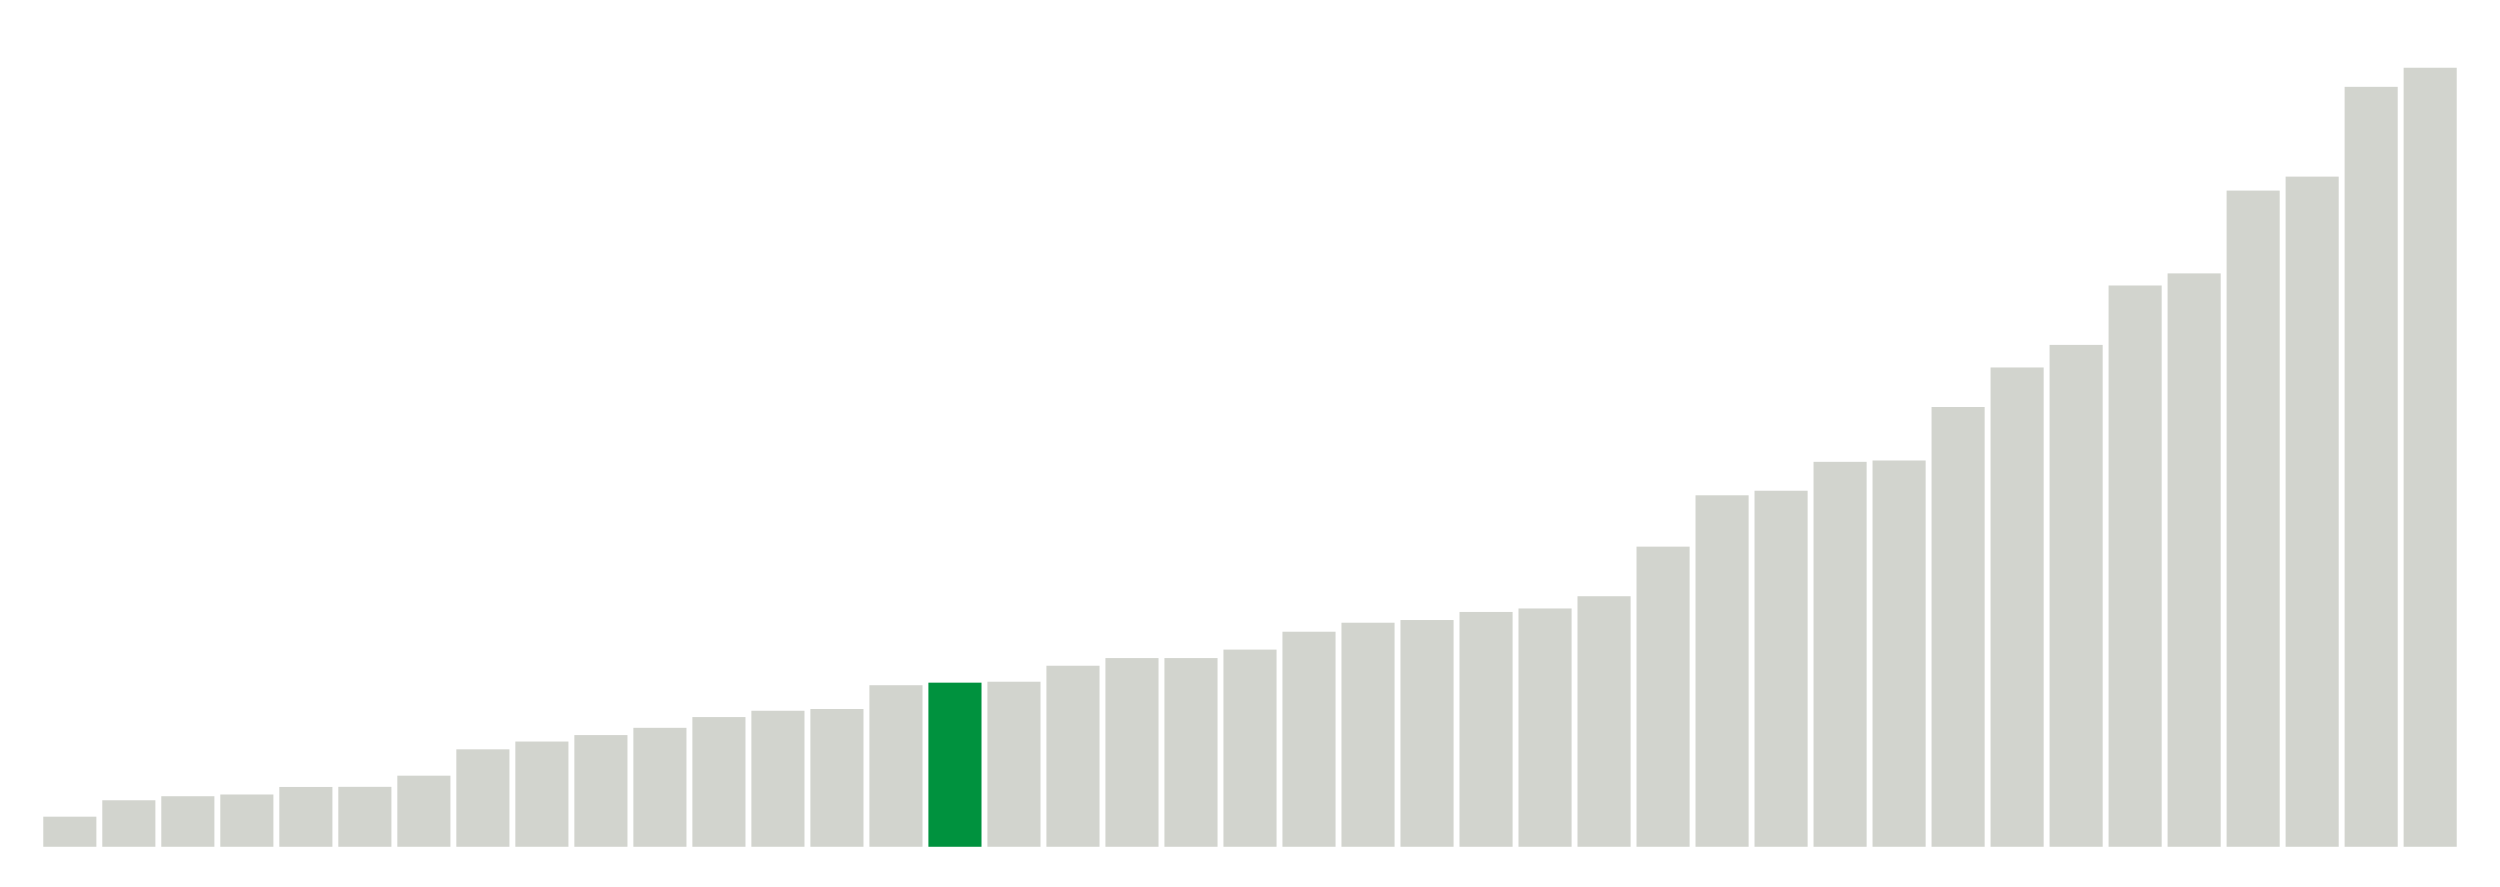 <svg xmlns="http://www.w3.org/2000/svg" xmlns:xlink="http://www.w3.org/1999/xlink" version="1.1" class="marks" width="310" height="110" ><g fill="none" stroke-miterlimit="10" transform="translate(5,5)"><g class="mark-group role-frame root" role="graphics-object" aria-roledescription="group mark container"><g transform="translate(0,0)"><path class="background" aria-hidden="true" d="M0,0h300v100h-300Z" stroke="#ddd" stroke-width="0"/><g><g class="mark-rect role-mark marks" role="graphics-symbol" aria-roledescription="rect mark container"><path d="M0.366,96.267h6.585v3.733h-6.585Z" fill="#D2D4CE"/><path d="M7.683,94.233h6.585v5.767h-6.585Z" fill="#D2D4CE"/><path d="M15,93.733h6.585v6.267h-6.585Z" fill="#D2D4CE"/><path d="M22.317,93.517h6.585v6.483h-6.585Z" fill="#D2D4CE"/><path d="M29.634,92.583h6.585v7.417h-6.585Z" fill="#D2D4CE"/><path d="M36.951,92.567h6.585v7.433h-6.585Z" fill="#D2D4CE"/><path d="M44.268,91.183h6.585v8.817h-6.585Z" fill="#D2D4CE"/><path d="M51.585,87.917h6.585v12.083h-6.585Z" fill="#D2D4CE"/><path d="M58.902,86.95h6.585v13.05h-6.585Z" fill="#D2D4CE"/><path d="M66.22,86.15h6.585v13.85h-6.585Z" fill="#D2D4CE"/><path d="M73.537,85.25h6.585v14.75h-6.585Z" fill="#D2D4CE"/><path d="M80.854,83.917h6.585v16.083h-6.585Z" fill="#D2D4CE"/><path d="M88.171,83.133h6.585v16.867h-6.585Z" fill="#D2D4CE"/><path d="M95.488,82.917h6.585v17.083h-6.585Z" fill="#D2D4CE"/><path d="M102.805,79.967h6.585v20.033h-6.585Z" fill="#D2D4CE"/><path d="M110.122,79.65h6.585v20.35h-6.585Z" fill="#00923E"/><path d="M117.439,79.533h6.585v20.467h-6.585Z" fill="#D2D4CE"/><path d="M124.756,77.55h6.585v22.45h-6.585Z" fill="#D2D4CE"/><path d="M132.073,76.6h6.585v23.4h-6.585Z" fill="#D2D4CE"/><path d="M139.39,76.6h6.585v23.4h-6.585Z" fill="#D2D4CE"/><path d="M146.707,75.55h6.585v24.45h-6.585Z" fill="#D2D4CE"/><path d="M154.024,73.333h6.585v26.667h-6.585Z" fill="#D2D4CE"/><path d="M161.341,72.217h6.585v27.783h-6.585Z" fill="#D2D4CE"/><path d="M168.659,71.883h6.585v28.117h-6.585Z" fill="#D2D4CE"/><path d="M175.976,70.883h6.585v29.117h-6.585Z" fill="#D2D4CE"/><path d="M183.293,70.45h6.585v29.55h-6.585Z" fill="#D2D4CE"/><path d="M190.61,68.933h6.585v31.067h-6.585Z" fill="#D2D4CE"/><path d="M197.927,62.783h6.585v37.217h-6.585Z" fill="#D2D4CE"/><path d="M205.244,56.417h6.585v43.583h-6.585Z" fill="#D2D4CE"/><path d="M212.561,55.85h6.585v44.15h-6.585Z" fill="#D2D4CE"/><path d="M219.878,52.267h6.585v47.733h-6.585Z" fill="#D2D4CE"/><path d="M227.195,52.1h6.585v47.9h-6.585Z" fill="#D2D4CE"/><path d="M234.512,45.467h6.585v54.533h-6.585Z" fill="#D2D4CE"/><path d="M241.829,40.567h6.585v59.433h-6.585Z" fill="#D2D4CE"/><path d="M249.146,37.767h6.585v62.233h-6.585Z" fill="#D2D4CE"/><path d="M256.463,30.4h6.585v69.6h-6.585Z" fill="#D2D4CE"/><path d="M263.78,28.9h6.585v71.1h-6.585Z" fill="#D2D4CE"/><path d="M271.098,18.633h6.585v81.367h-6.585Z" fill="#D2D4CE"/><path d="M278.415,16.9h6.585v83.1h-6.585Z" fill="#D2D4CE"/><path d="M285.732,5.767h6.585v94.233h-6.585Z" fill="#D2D4CE"/><path d="M293.049,3.4h6.585v96.6h-6.585Z" fill="#D2D4CE"/></g></g><path class="foreground" aria-hidden="true" d="" display="none"/></g></g></g></svg>